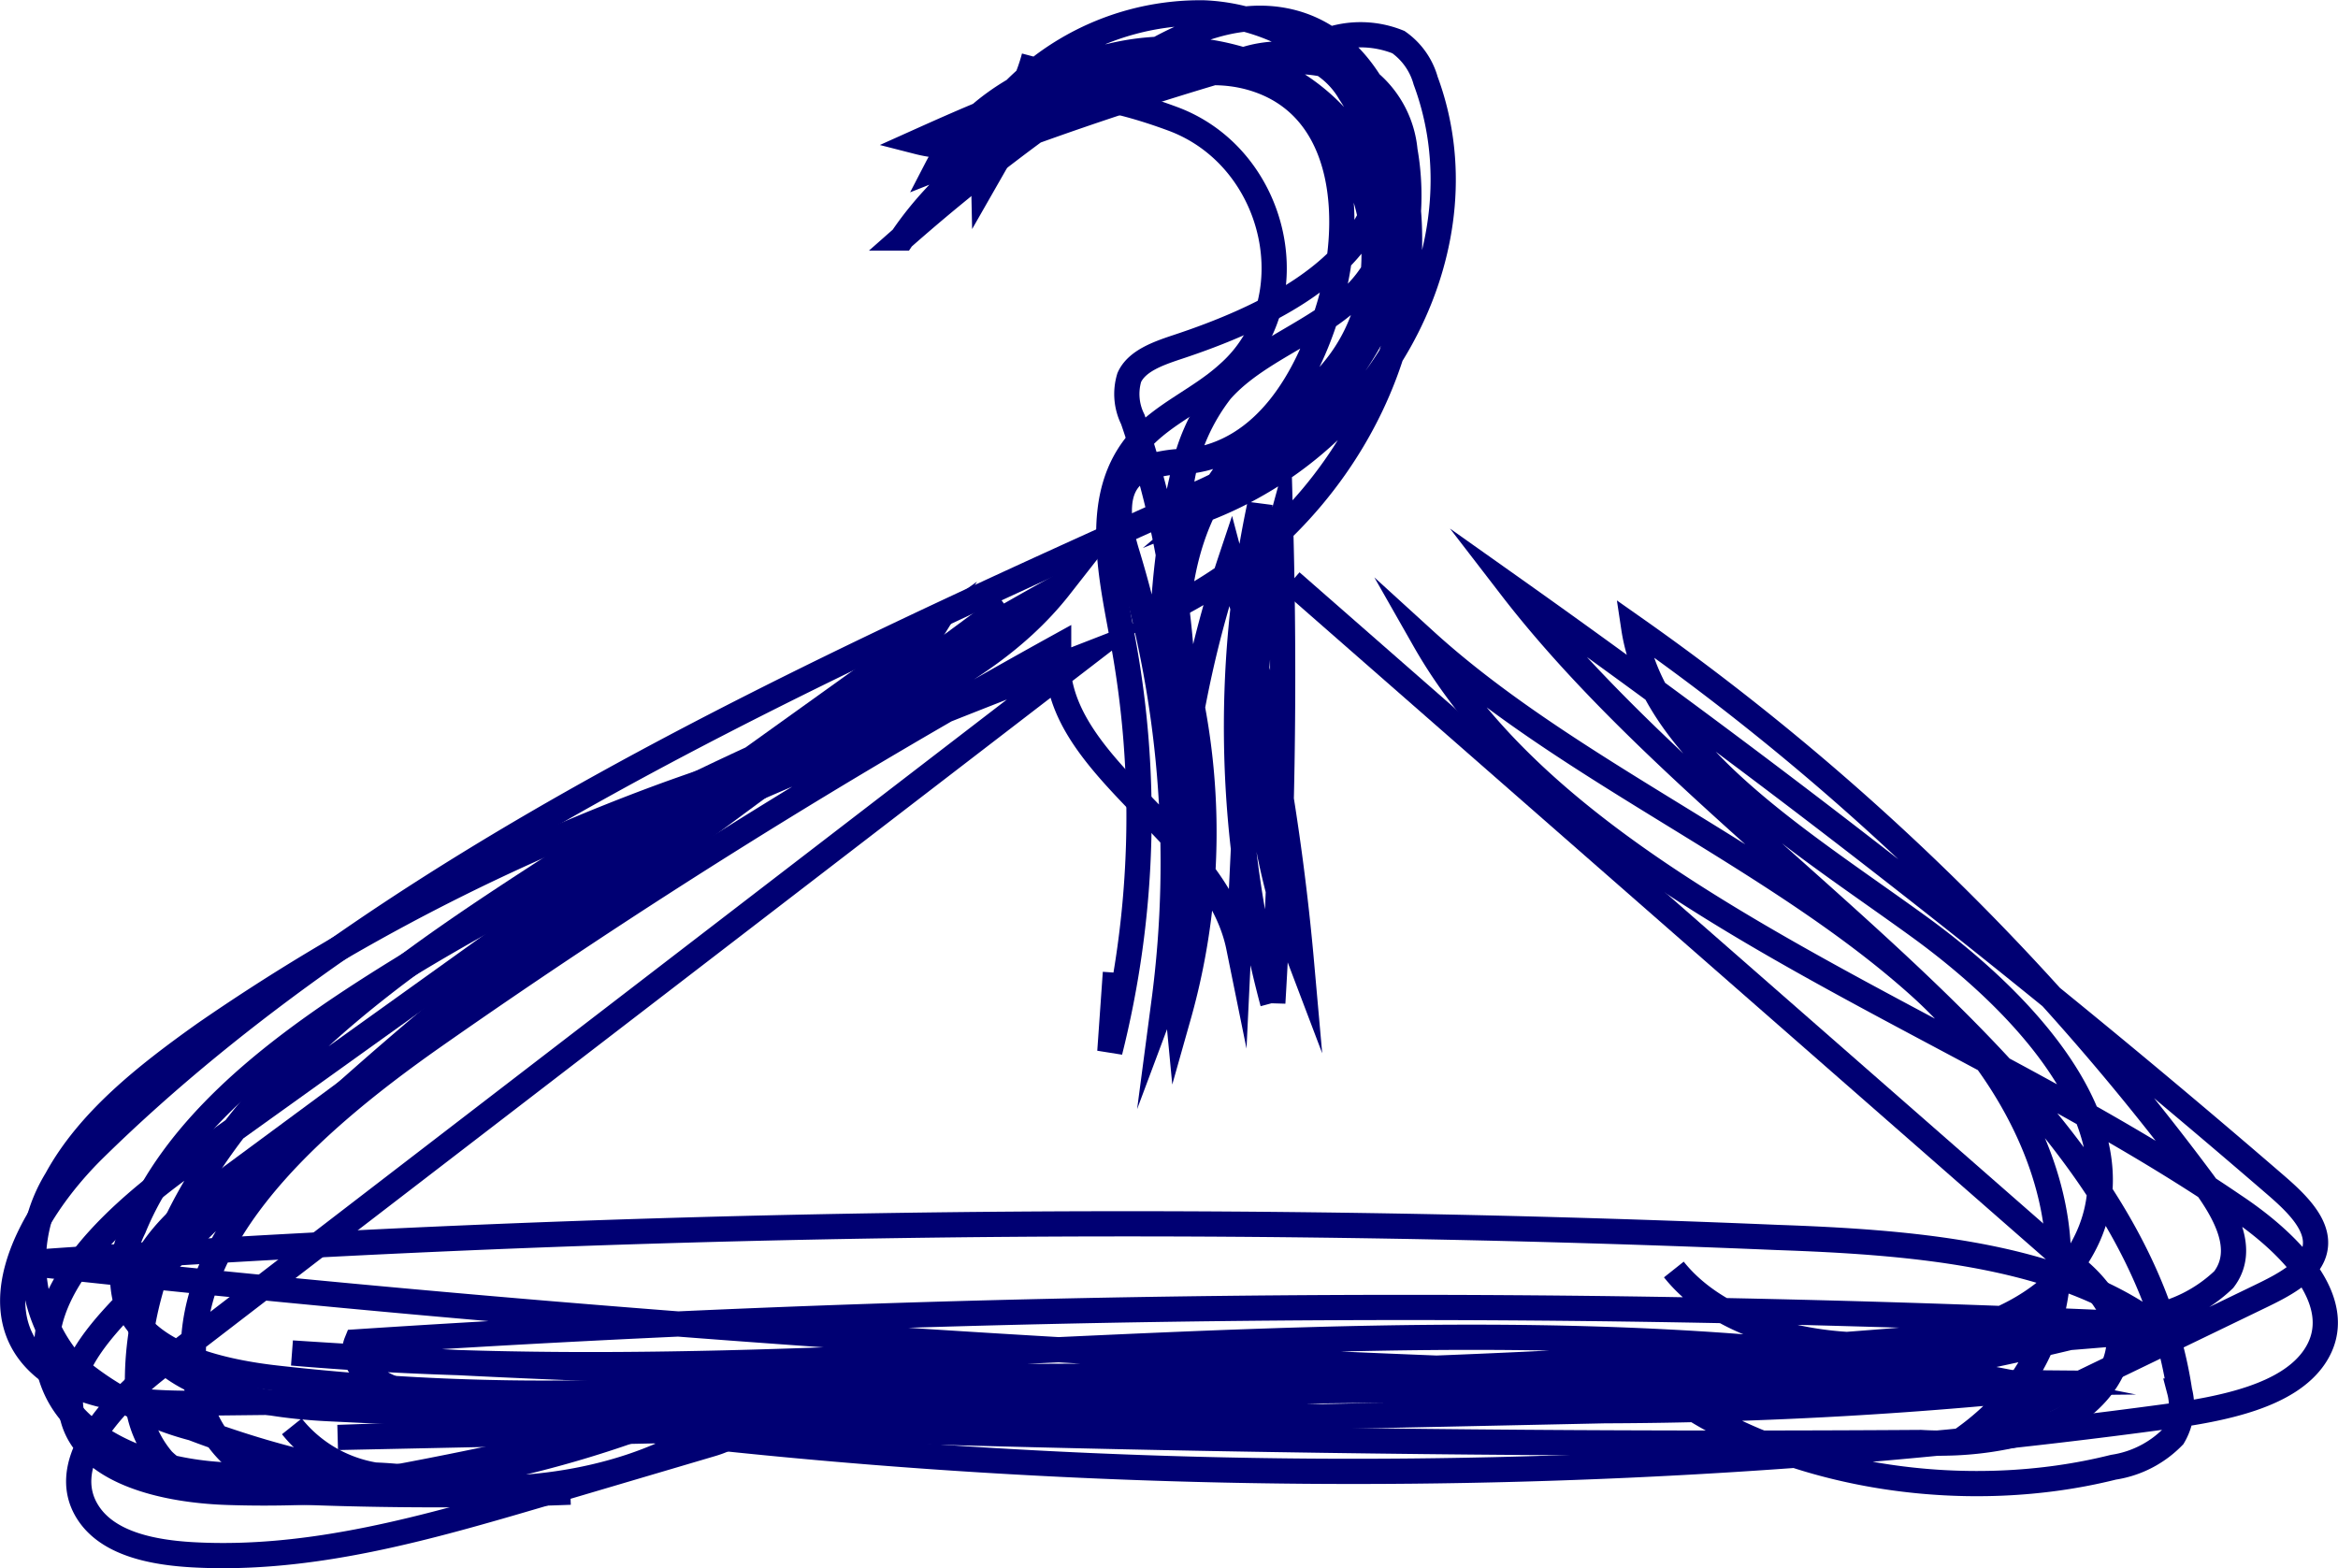 <svg xmlns="http://www.w3.org/2000/svg" viewBox="0 0 92.69 62.18"><defs><style>.cls-1{fill:none;stroke:#000073;stroke-miterlimit:10;}</style></defs><title>Styling</title><g id="Layer_2" data-name="Layer 2"><g id="Icons"><g id="Styling"><path class="cls-1" d="M39.85,24,9,46.79C7.09,48.16,5,50,5.41,52.09c.48,2.8,4.48,3.62,7.64,3.77q31.52,1.55,63.1,1.34a13.2,13.2,0,0,0,5.36-.79c1.63-.74,2.89-2.41,2.4-4a5.48,5.48,0,0,0-1.82-2.28L51.19,23.07"/><path class="cls-1" d="M39.76,5.94,39,7.27c-.09-4.07,3.3-4.11,7.49-2.56S51.92,12,48.67,14.83c-1.1,1-2.56,1.58-3.5,2.66-1.85,2.12-1.16,5.15-.67,7.81a38.29,38.29,0,0,1-.5,16.4l.22-3.13"/><path class="cls-1" d="M11.57,56.56a5.33,5.33,0,0,0,4.31,2c-2.51-.25-5.05.12-7.56-.12S3.14,57.15,2.2,55.05c-1.47-3.3,2-6.59,5.07-8.82L37,24.92l-1,1.62c.8-1.3,2.36.06,3.16-1.25-5.55,3.57-11,5-16.52,8.61-4.06,2.62-8.16,5.26-11.43,8.66S5.48,50.21,5.45,54.7a4.25,4.25,0,0,0,1,3.2c1,1,2.66,1.14,4.16,1.21q6,.29,12,.06"/><path class="cls-1" d="M48.08,19.46C31.84,26.75,15.19,34.31,3.73,45.57,1,48.26-1.19,52.5,2.32,54.63c1.7,1,4.09,1.06,6.28,1l71.25-.78c-22.08-4.37-45.58.75-68.27-1.2A435,435,0,0,0,85,52.25c-3.83-2.56-9.38-3-14.52-3.18A615.15,615.15,0,0,0,1,50.08a800,800,0,0,0,81.61,4.77,175.64,175.64,0,0,1-19,1.09L13.39,57q36.92-1.25,73.67-4.38a633.79,633.79,0,0,0-72.92.59c-.52,1.28,1.73,2.14,3.49,2.41a239.76,239.76,0,0,0,68.19.56c2.3-.31,4.89-.82,5.94-2.38,1.4-2.08-.9-4.47-3.21-6C77.61,40.33,62.27,35.57,56.48,25.39c5.68,5.18,13.87,8.56,19.6,13.7s8.18,13.61,1.54,18.11l12-5.8c.89-.43,1.85-.93,2.11-1.7.34-1-.61-1.93-1.5-2.7Q75.86,34.59,59.91,23.29c8.47,11,24.61,19.29,26.5,31.87a2.36,2.36,0,0,1-.25,1.8,4.17,4.17,0,0,1-2.37,1.22c-5.74,1.44-12.46.44-17-2.54A115.76,115.76,0,0,0,85.1,52.26a5.75,5.75,0,0,0,3.06-1.52c.9-1.18.07-2.65-.81-3.85a99.17,99.17,0,0,0-22.58-22c.74,4.92,6.53,8.39,11.3,11.85s9.14,8.6,6.29,13.08-12.66,4.72-16,.52"/><path class="cls-1" d="M41,2.25a7.1,7.1,0,0,1-2.67,3.91A10.41,10.41,0,0,1,47.71.51c4,.15,7.77,3.58,7,7-.73,3.22-4.54,5.1-8.06,6.26-.75.25-1.59.55-1.88,1.2a2.26,2.26,0,0,0,.14,1.66,37.16,37.16,0,0,1,1.85,15.75A30.78,30.78,0,0,1,46.86,19a7.89,7.89,0,0,1,1.54-3.5C50,13.68,52.89,13,54.29,11c2.32-3.19-1.3-7.6-5.57-8.27S40.24,3.89,36.39,5.62c4.45,1.14,8.83-3.8,13.24-2.53,3.87,1.12,4.09,5.83,3,9.26-.8,2.61-2.43,5.57-5.51,5.94a5.44,5.44,0,0,0-1.89.33c-1.16.61-.91,2.11-.57,3.25A42,42,0,0,1,46.15,39.7c2.67-7.13-2.33-16.15,3.24-21.87,1-1,2.21-1.8,3.17-2.81,3.31-3.5,2.18-9.45-2.23-11.85S39.28,2.54,37.14,6.67a133,133,0,0,1,15.3-5,4,4,0,0,1,3,0,2.78,2.78,0,0,1,1.08,1.53C58.89,9.59,55,17.26,48,20.1c3.53-3,7.32-6.6,7.08-10.9a8.07,8.07,0,0,0-5.86-6.84,9.94,9.94,0,0,0-9.49,2.13l9.59-2.12A4.73,4.73,0,0,1,52,2.3a3.35,3.35,0,0,1,1.52,1.38c3.77,5.68.28,14-6.82,16.22,6.07-2.23,10-8.26,9-13.93A4.05,4.05,0,0,0,54.34,3.3a5.48,5.48,0,0,0-2.88-.86c-6.17-.48-12.52,2.34-15.69,7a76,76,0,0,1,8.66-6.6c2-1.3,4.44-2.58,6.82-1.95,2.19.58,3.44,2.59,4,4.51,2.25,7.05-1.67,15.24-9,18.81a26.82,26.82,0,0,1,.47,16.09,44,44,0,0,1,2.07-18.1,95.46,95.46,0,0,1,2.81,16,28.07,28.07,0,0,1-.83-17.38q.26,9.47-.31,18.95A42.35,42.35,0,0,1,49.95,20l-.84,17.55c-.94-4.63-7.74-7.26-7.14-11.92A274.91,274.91,0,0,0,17.15,41.13C12.1,44.68,6.71,49.49,7.81,55.06a4.6,4.6,0,0,0,1.59,2.81c1.76,1.36,4.45,1.06,6.75.62q6.92-1.31,13.66-3.21c-2.57,2.63-6.71,3.79-10.67,3.75a37.09,37.09,0,0,1-11.5-2.4,11.89,11.89,0,0,1-4.8-2.54,6.22,6.22,0,0,1-.6-7.32C3.51,44.44,5.78,42.65,8.1,41a81.31,81.31,0,0,1,18.58-9.58c5.62-2,11.91-3.78,15.34-8.16A155.85,155.85,0,0,0,4.89,51.82c-1.21,1.27-2.47,2.81-2,4.42.57,2.16,3.67,2.87,6.21,2.94a43.81,43.81,0,0,0,20.27-4.26A94.26,94.26,0,0,1,11,54.65c-2.43-.27-5.29-1-6-3a4.19,4.19,0,0,1,.3-2.95c1.59-3.9,5.28-6.85,9.1-9.32C23.1,33.76,33.1,29.85,43,26L6.32,54.2c-2,1.55-4.2,4-2.71,5.95.83,1.08,2.46,1.41,4,1.5,4.73.27,9.37-1.08,13.86-2.4l6.77-2c.5-.15,1.11-.42,1.07-.88s-1.14-.21-.74.1"/></g></g></g></svg>